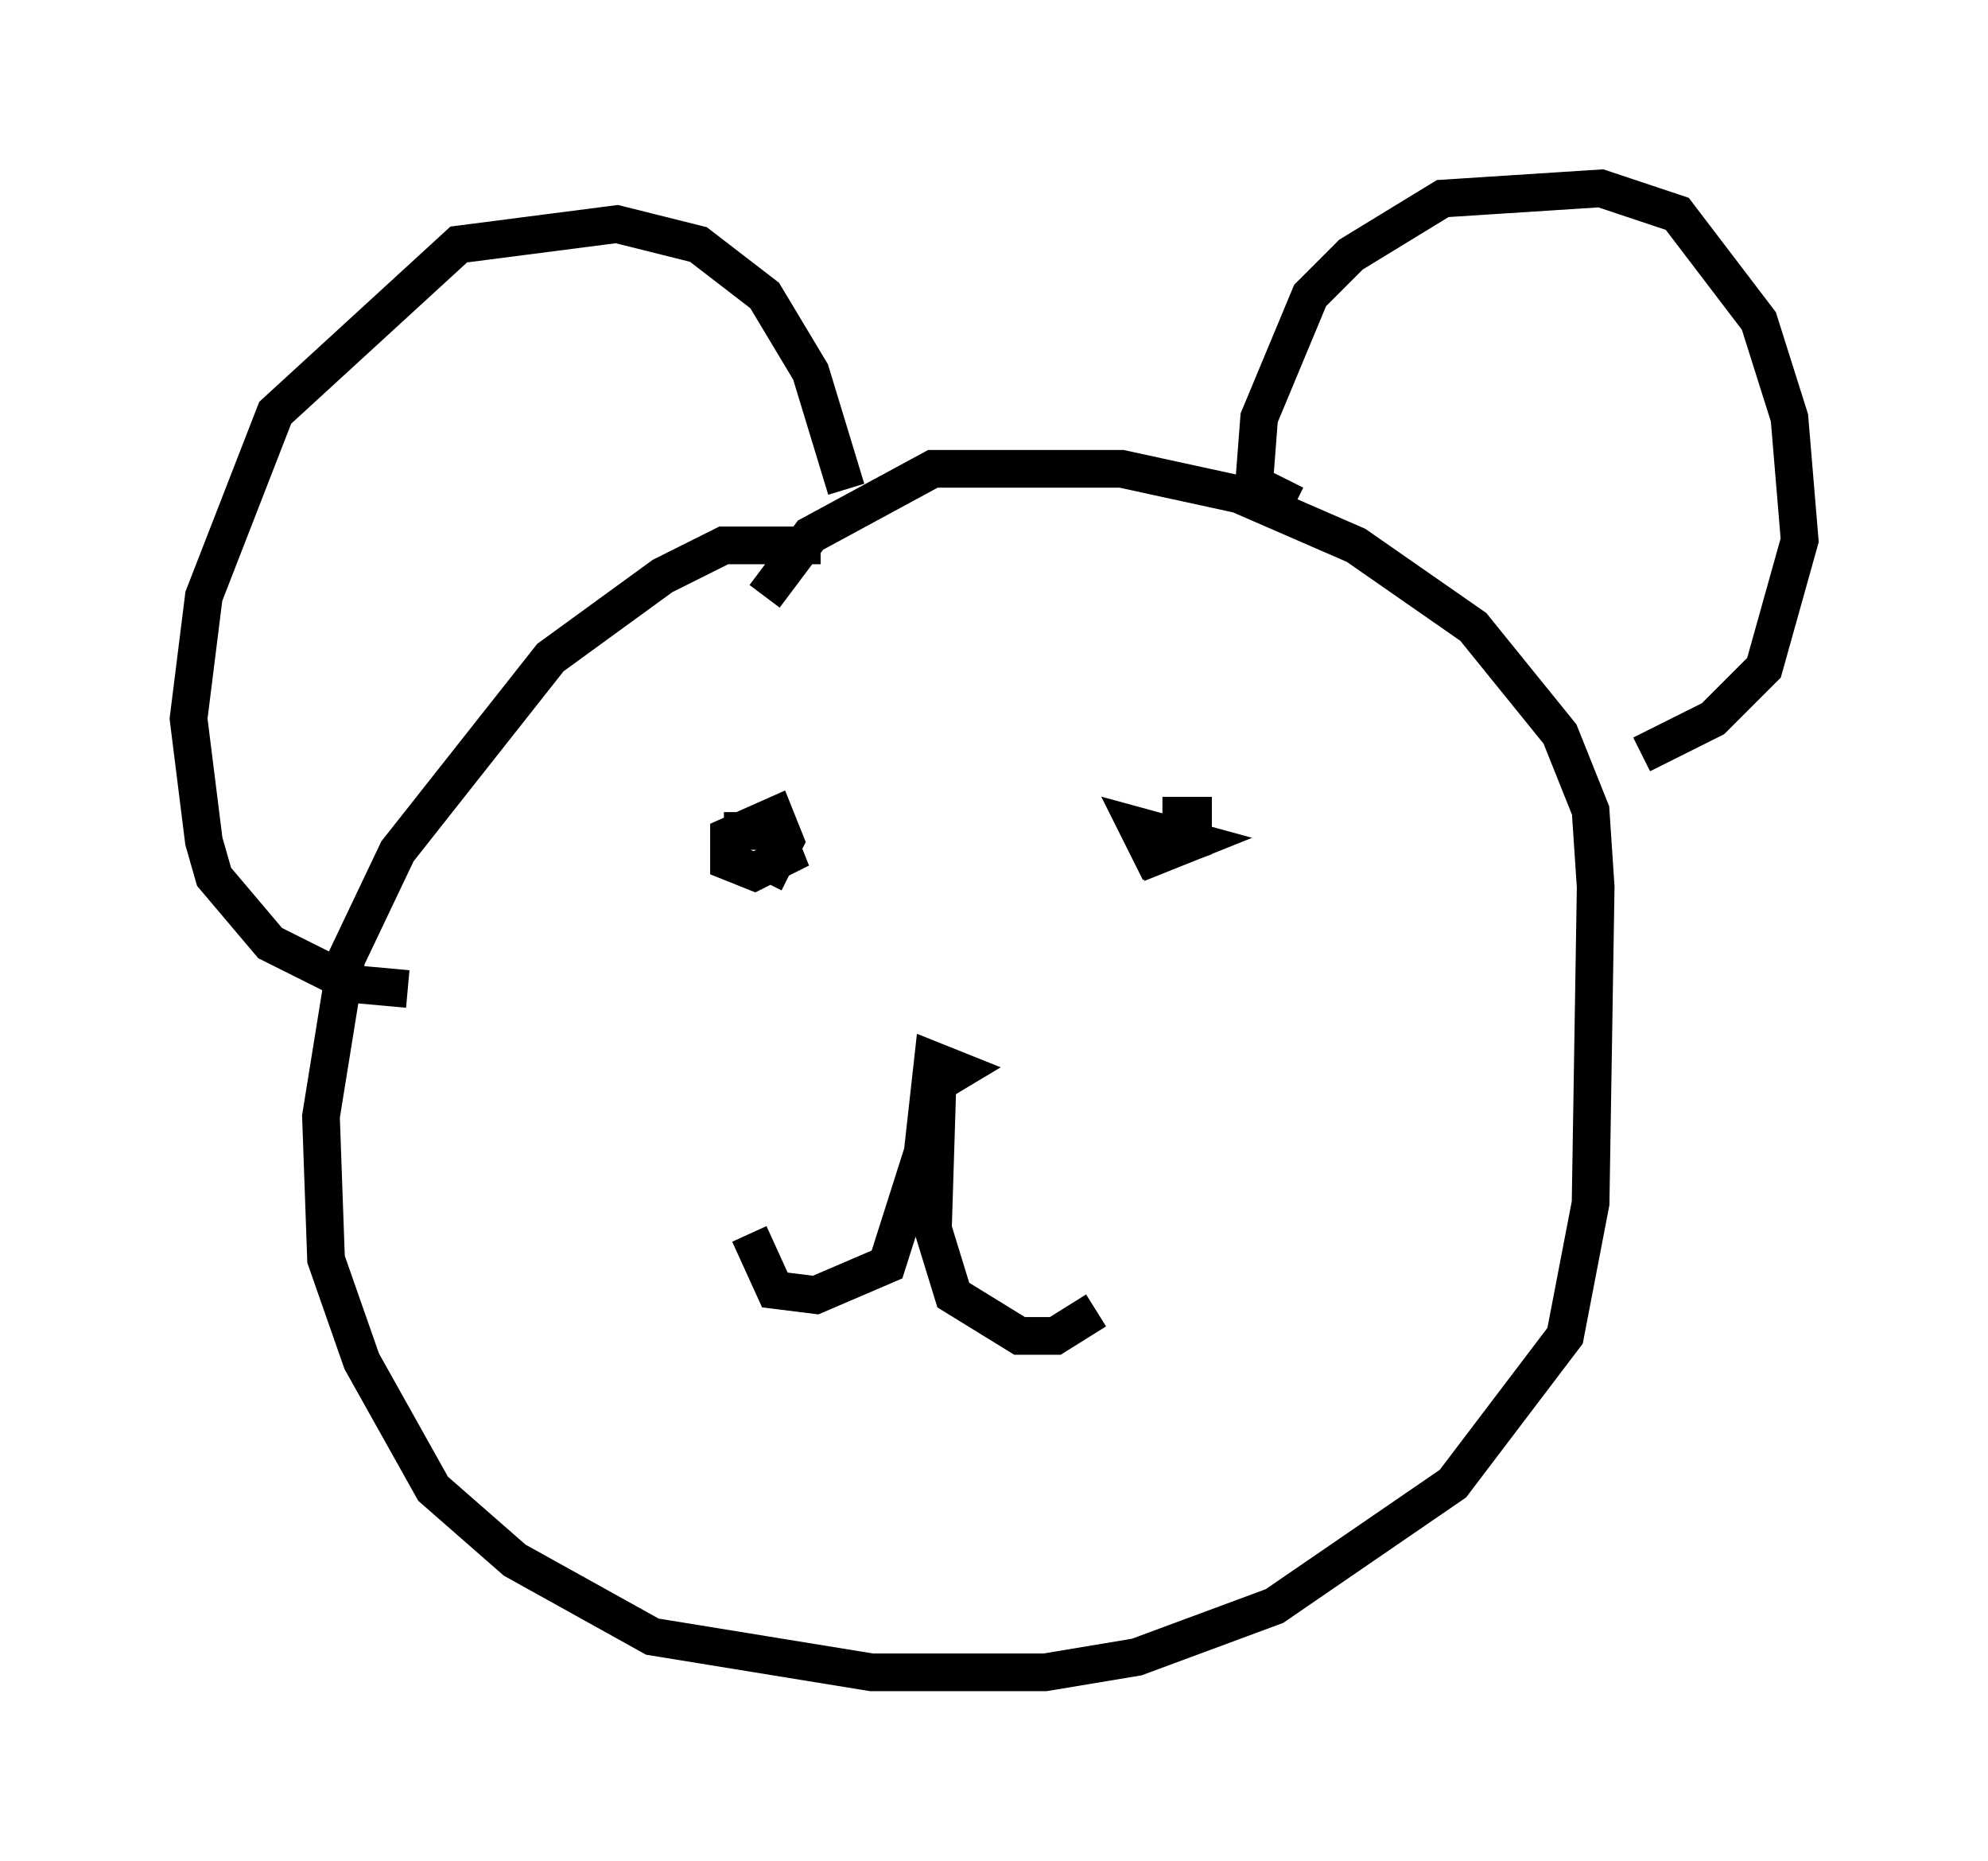 <?xml version="1.0" encoding="utf-8" ?>
<svg baseProfile="full" height="49.377" version="1.1" width="52.76" xmlns="http://www.w3.org/2000/svg" xmlns:ev="http://www.w3.org/2001/xml-events" xmlns:xlink="http://www.w3.org/1999/xlink"><defs /><rect fill="white" height="49.377" width="52.76" x="0" y="0" /><path d="M22.456, 14.878 m-0.677, -0.406 l-2.571, 0.0 -1.624, 0.812 l-2.977, 2.165 -4.059, 5.142 l-1.353, 2.842 -0.677, 4.195 l0.135, 3.789 0.947, 2.706 l1.894, 3.383 2.165, 1.894 l3.654, 2.03 5.819, 0.947 l4.601, 0.0 2.436, -0.406 l3.654, -1.353 4.736, -3.248 l2.977, -3.924 0.677, -3.518 l0.135, -8.39 -0.135, -2.03 l-0.812, -2.03 -2.3, -2.842 l-3.112, -2.165 -3.112, -1.353 l-3.112, -0.677 -5.007, 0.0 l-3.248, 1.759 -1.218, 1.624 m14.073, -2.436 l-1.083, -0.541 0.135, -1.759 l1.353, -3.248 1.083, -1.083 l2.436, -1.488 4.195, -0.271 l2.03, 0.677 2.165, 2.842 l0.812, 2.571 0.271, 3.248 l-0.947, 3.383 -1.353, 1.353 l-1.894, 0.947 m-21.109, -7.036 l-0.947, -3.112 -1.218, -2.03 l-1.759, -1.353 -2.165, -0.541 l-4.195, 0.541 -4.871, 4.465 l-1.894, 4.871 -0.406, 3.248 l0.406, 3.248 0.271, 0.947 l1.488, 1.759 2.165, 1.083 l1.488, 0.135 m9.337, -4.059 l0.0, 0.0 m-0.947, -0.135 l1.353, 0.0 0.271, 0.677 l-0.812, 0.406 -0.677, -0.271 l0.0, -0.677 1.218, -0.541 l0.271, 0.677 -0.541, 1.083 m10.555, -1.759 l0.812, 0.0 0.0, 0.677 l-1.083, 0.406 -0.406, -0.812 l1.488, 0.406 -0.677, 0.271 l0.135, -0.947 m-6.36, 7.172 l0.677, -0.406 -0.677, -0.271 l-0.271, 2.436 -0.947, 2.977 l-1.894, 0.812 -1.083, -0.135 l-0.677, -1.488 m5.007, -4.465 l-0.135, 4.33 0.541, 1.759 l1.759, 1.083 0.947, 0.0 l1.083, -0.677 " fill="none" stroke="black" stroke-width="1" /></svg>